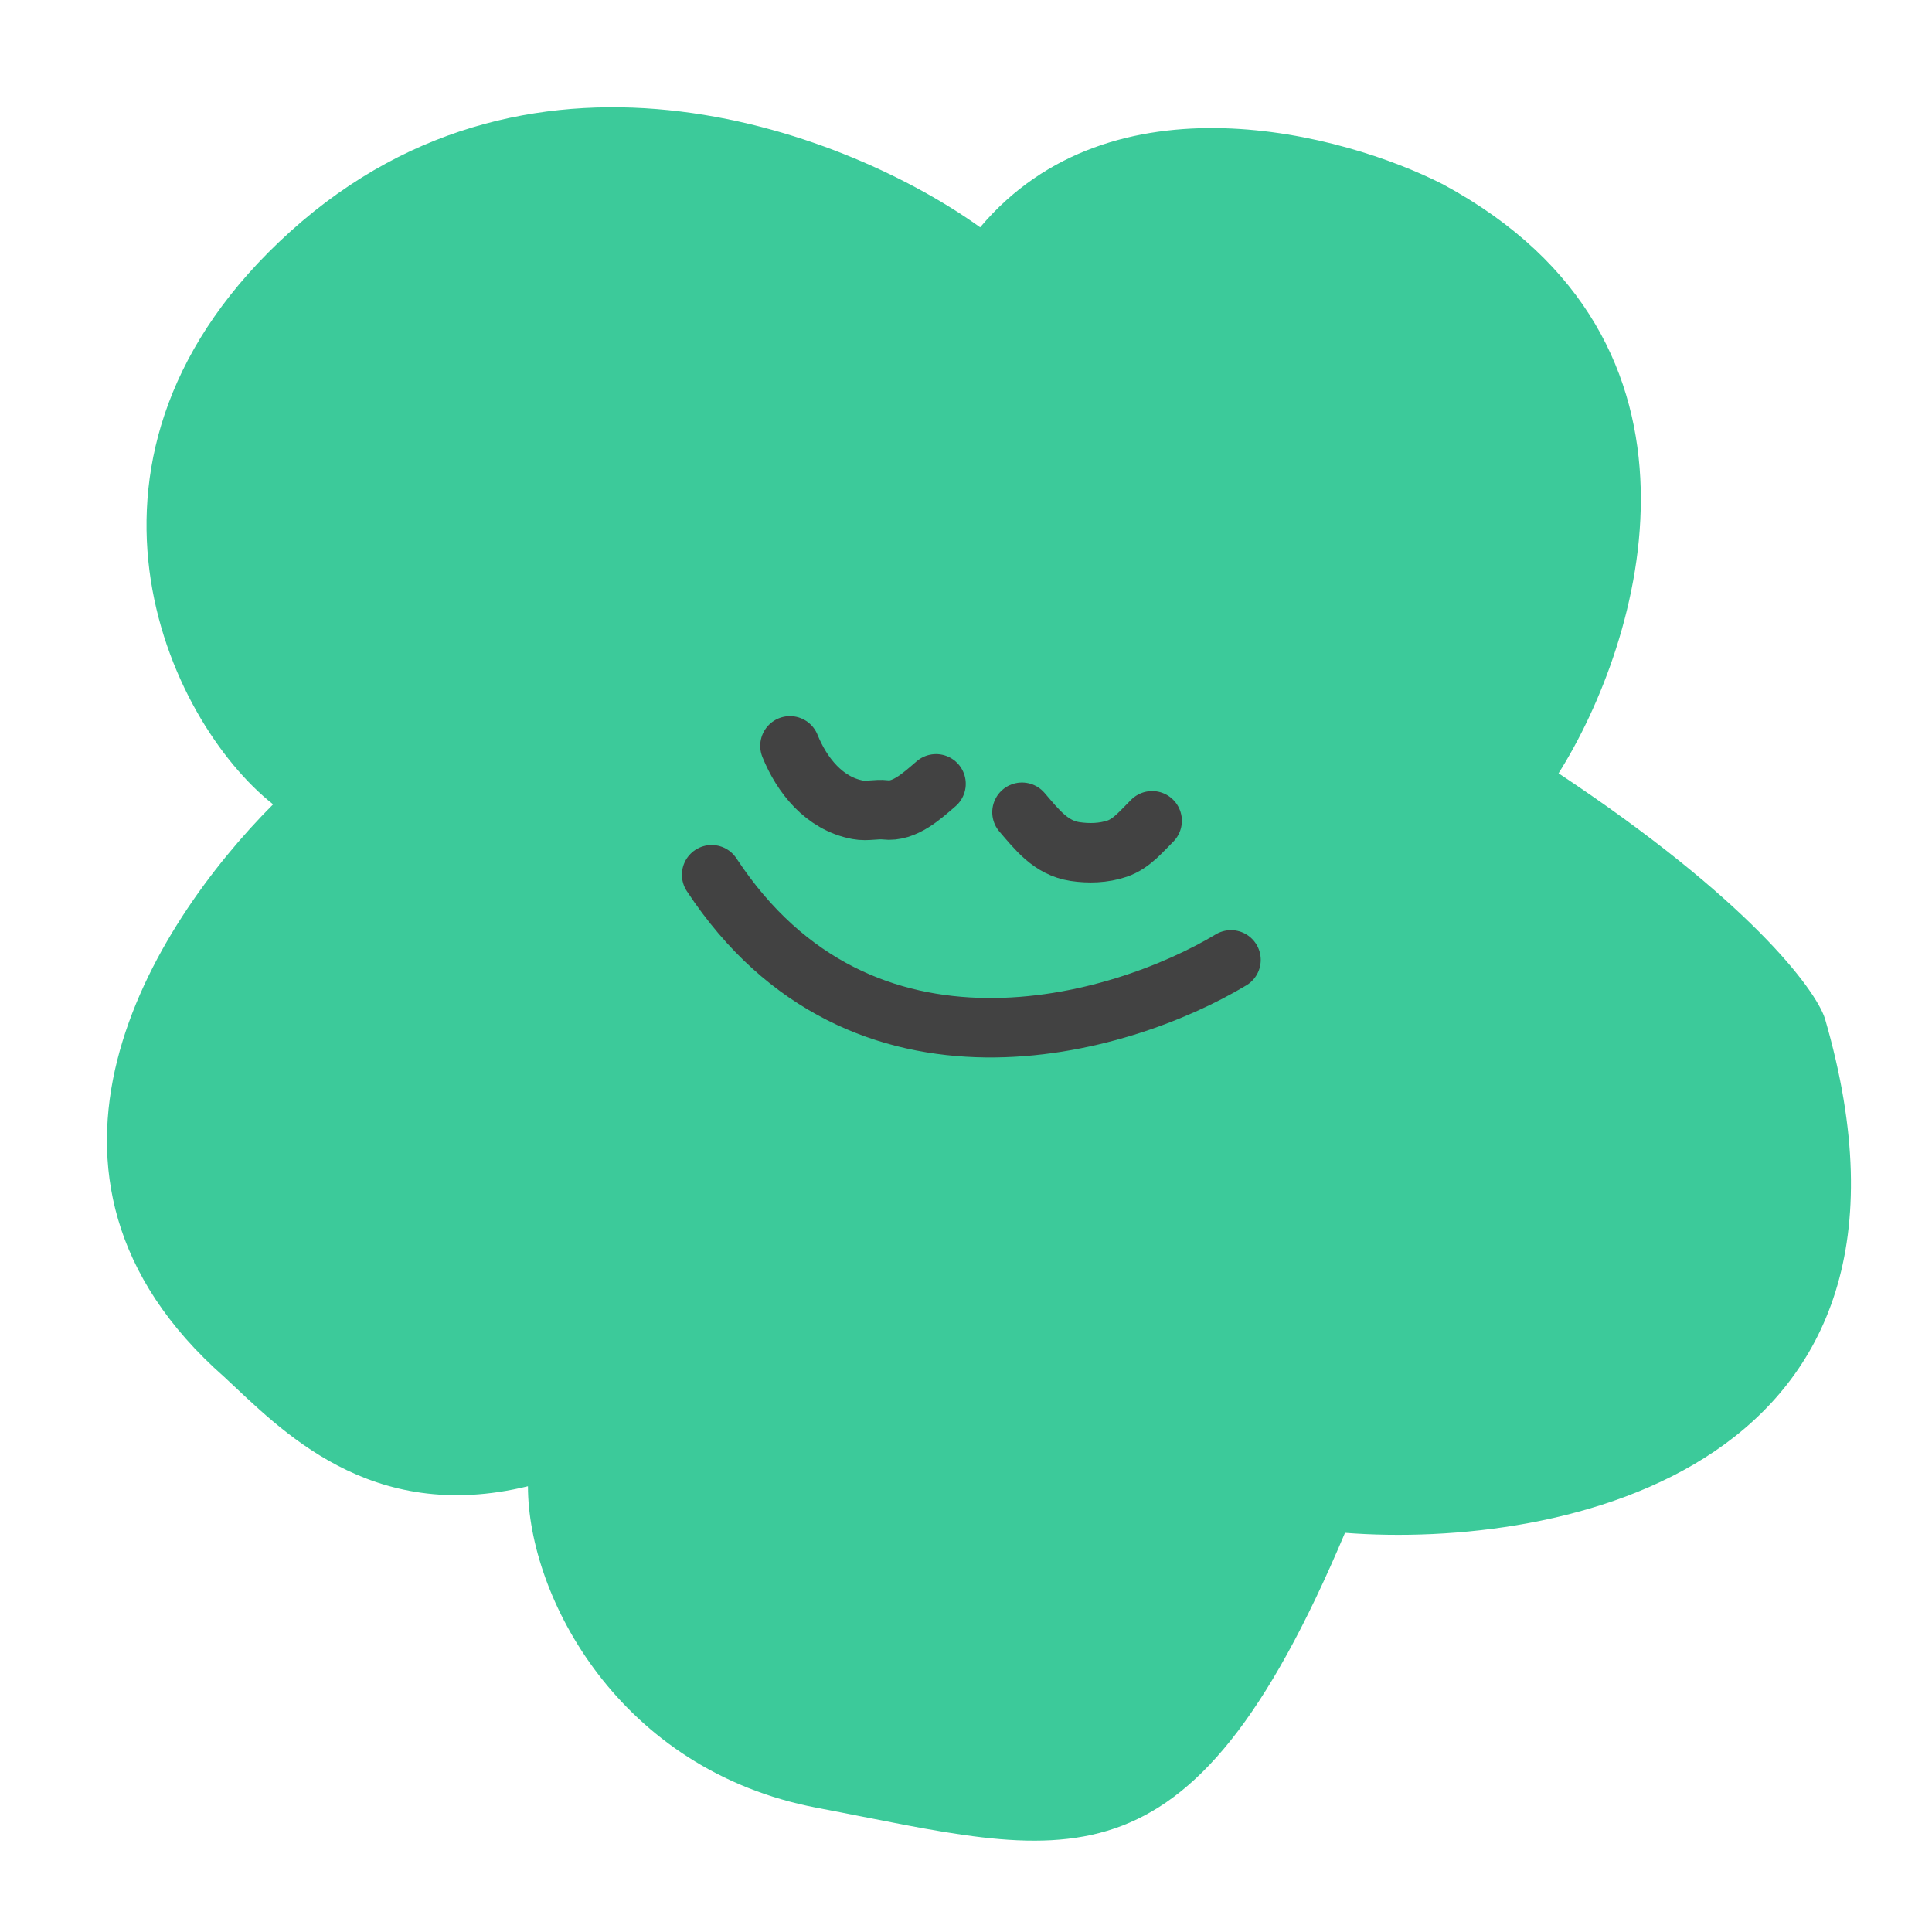 <svg width="65" height="65" viewBox="0 0 65 65" fill="none" xmlns="http://www.w3.org/2000/svg">
<path d="M48.547 6.201C58.324 11.48 55.214 21.611 52.436 26.017C58.84 30.265 61.078 33.285 61.397 34.264C65.813 49.458 52.473 52.132 45.251 51.57C39.935 64.171 35.831 62.402 27.491 60.823C20.818 59.56 17.764 53.702 17.762 50.003C12.42 51.306 9.417 48.062 7.549 46.33C-0.186 39.516 5.128 31.138 9.188 27.061C5.627 24.253 1.455 15.285 9.772 7.786C18.089 0.288 28.706 4.569 32.976 7.648C37.404 2.394 45.201 4.494 48.547 6.201Z" fill="#3CCA9A"/>
<path d="M38.763 27.614C38.408 27.963 38.076 28.383 37.589 28.55C37.123 28.709 36.621 28.718 36.169 28.65C35.35 28.526 34.885 27.909 34.383 27.327" stroke="#424242" stroke-width="2" stroke-linecap="round"/>
<path d="M31.492 26.371C31.022 26.775 30.432 27.327 29.787 27.248C29.485 27.211 29.173 27.305 28.854 27.245C27.727 27.032 26.978 26.085 26.577 25.093" stroke="#424242" stroke-width="2" stroke-linecap="round"/>
<path d="M41.416 32.294C37.692 34.533 28.983 37.096 23.942 29.43" stroke="#424242" stroke-width="2" stroke-linecap="round"/>
</svg>
